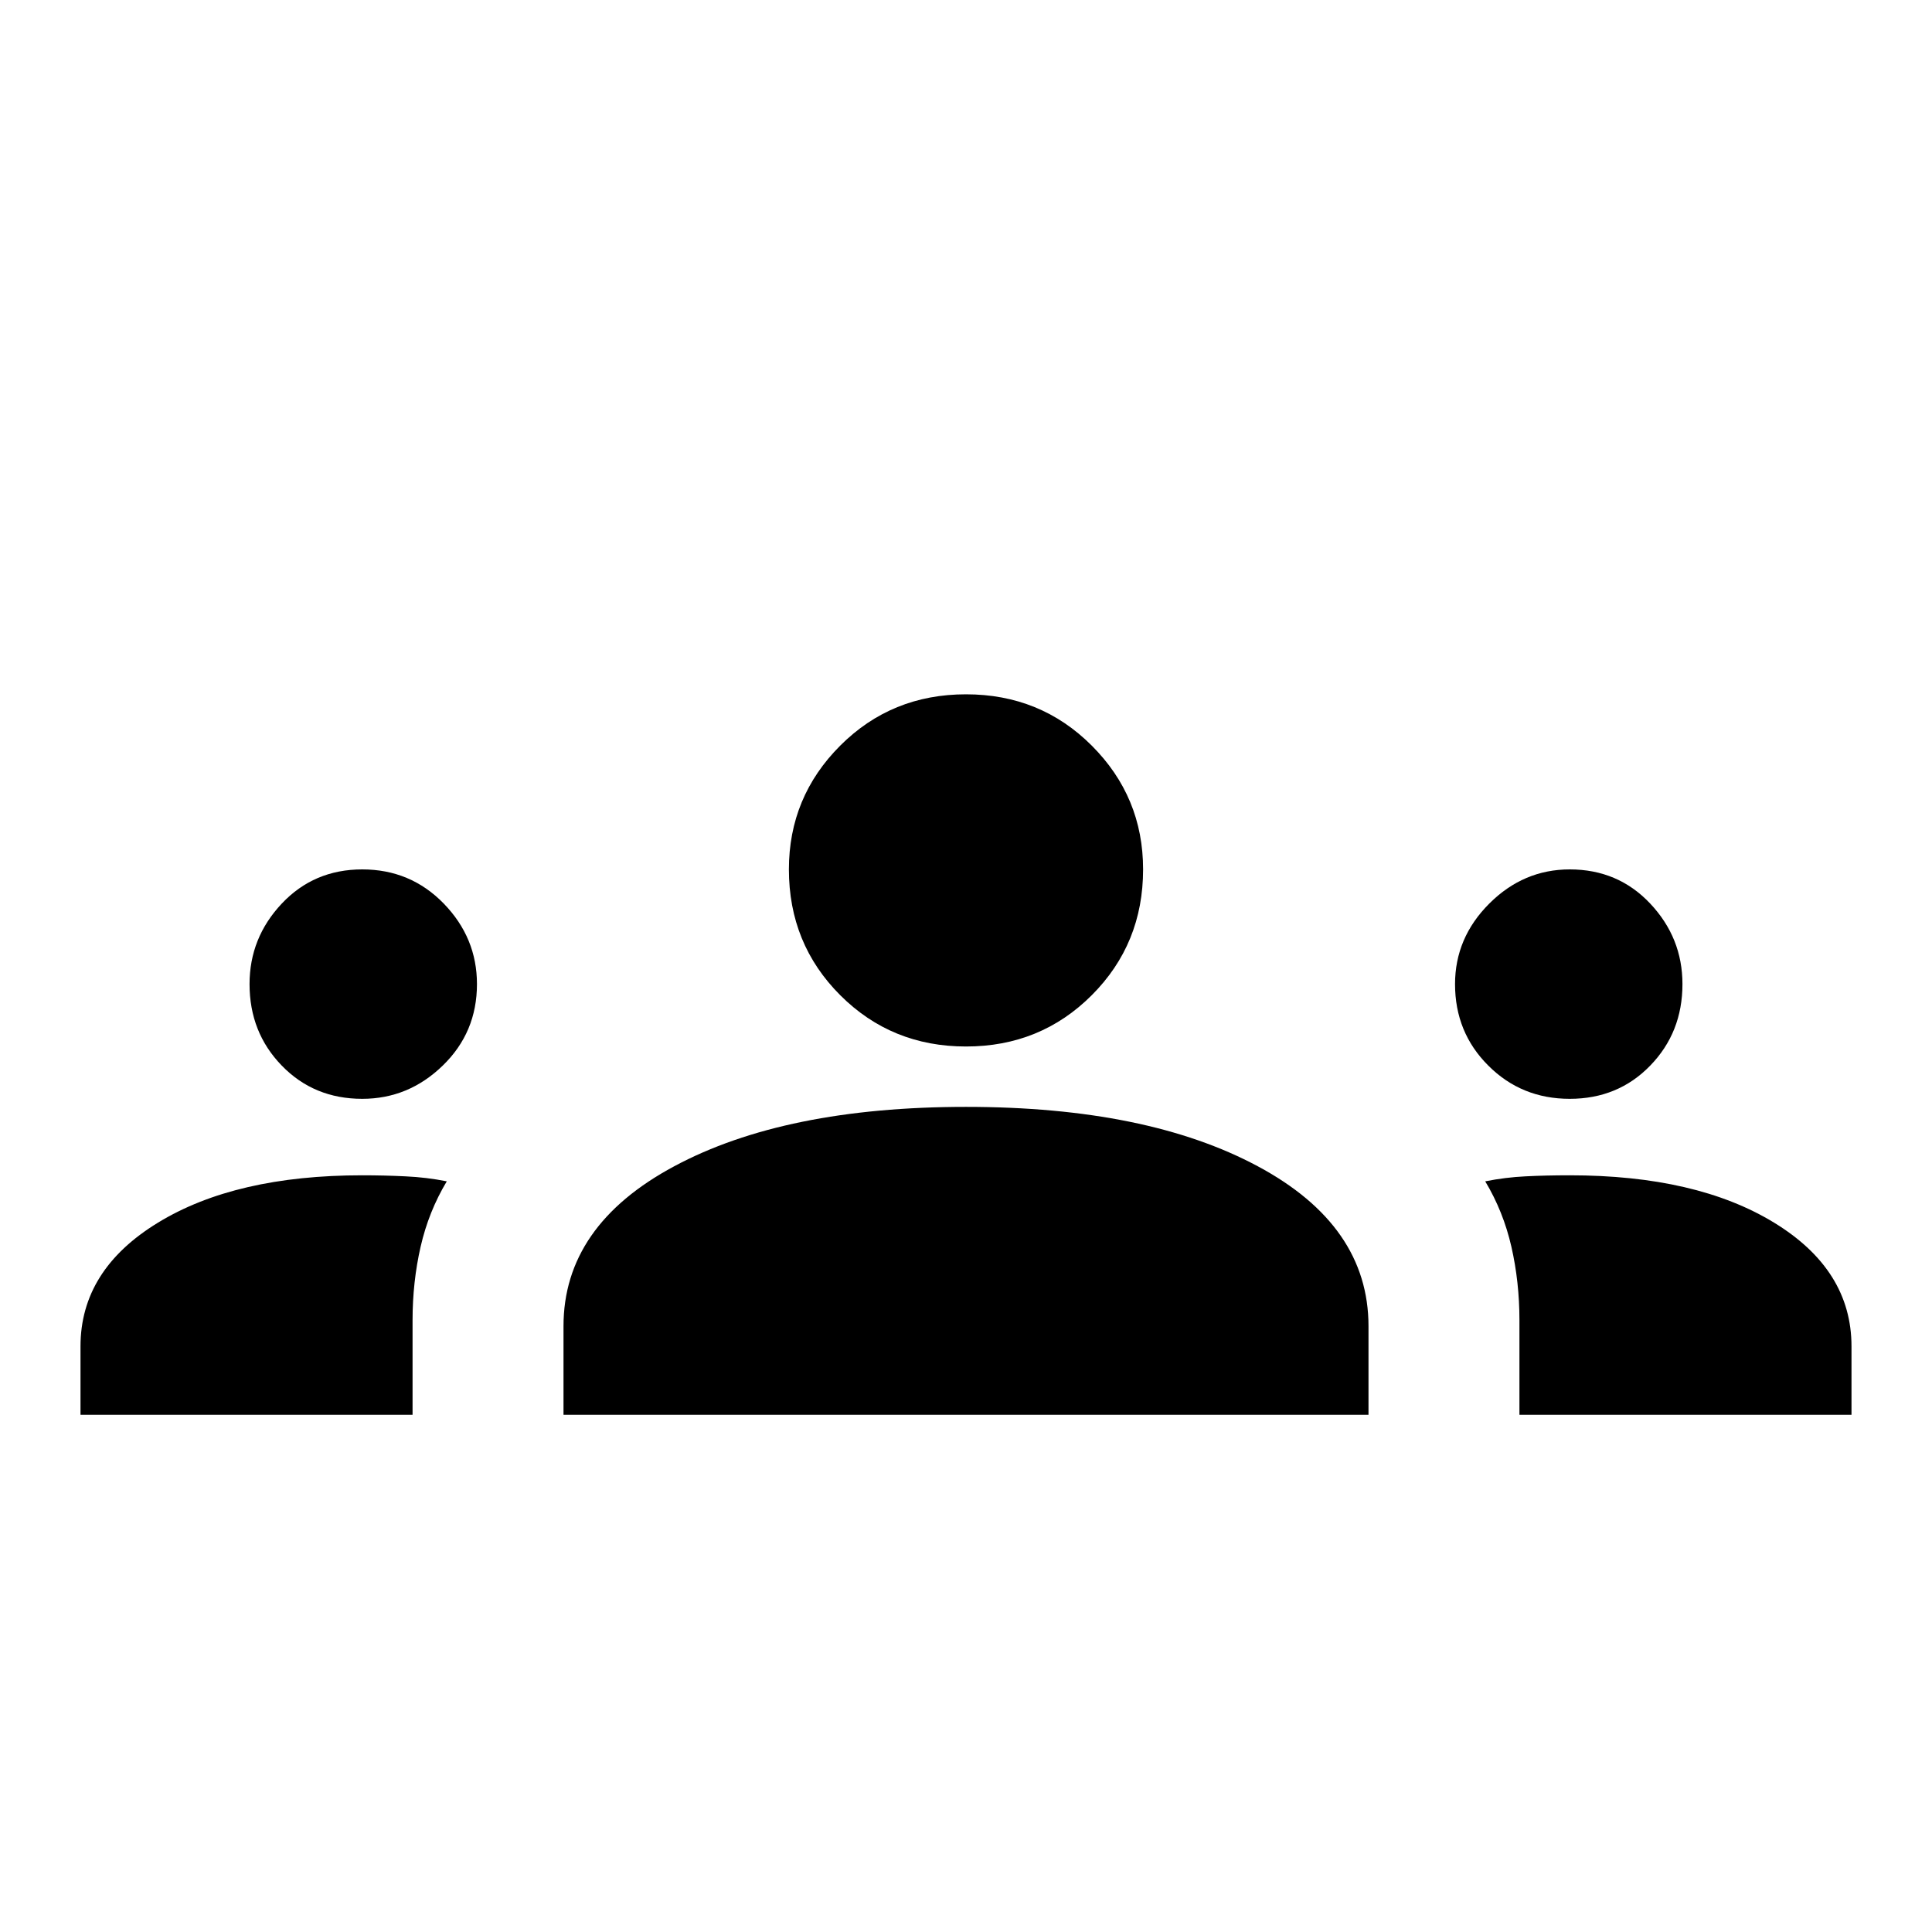 <svg xmlns="http://www.w3.org/2000/svg" height="24" width="24"><path d="M1 17.575v-.85q0-.95.963-1.537.962-.588 2.537-.588.275 0 .538.013.262.012.512.062-.225.375-.325.812-.1.438-.1.913v1.175Zm6 0v-1.1q0-1.25 1.375-1.987Q9.75 13.75 12 13.75t3.625.738Q17 15.225 17 16.475v1.1Zm11.875 0V16.4q0-.475-.1-.913-.1-.437-.325-.812.25-.05.5-.062.25-.013.55-.013 1.575 0 2.538.588.962.587.962 1.537v.85ZM4.5 13.65q-.6 0-1-.413-.4-.412-.4-1.012 0-.575.4-1 .4-.425 1-.425t1.013.425q.412.425.412 1 0 .6-.425 1.012-.425.413-1 .413Zm15 0q-.6 0-1.012-.413-.413-.412-.413-1.012 0-.575.425-1 .425-.425 1-.425.6 0 1 .425t.4 1q0 .6-.4 1.012-.4.413-1 .413ZM12 13q-.925 0-1.562-.637Q9.8 11.725 9.8 10.8q0-.9.638-1.538.637-.637 1.562-.637t1.562.637q.638.638.638 1.538 0 .925-.638 1.563Q12.925 13 12 13Z"/></svg>